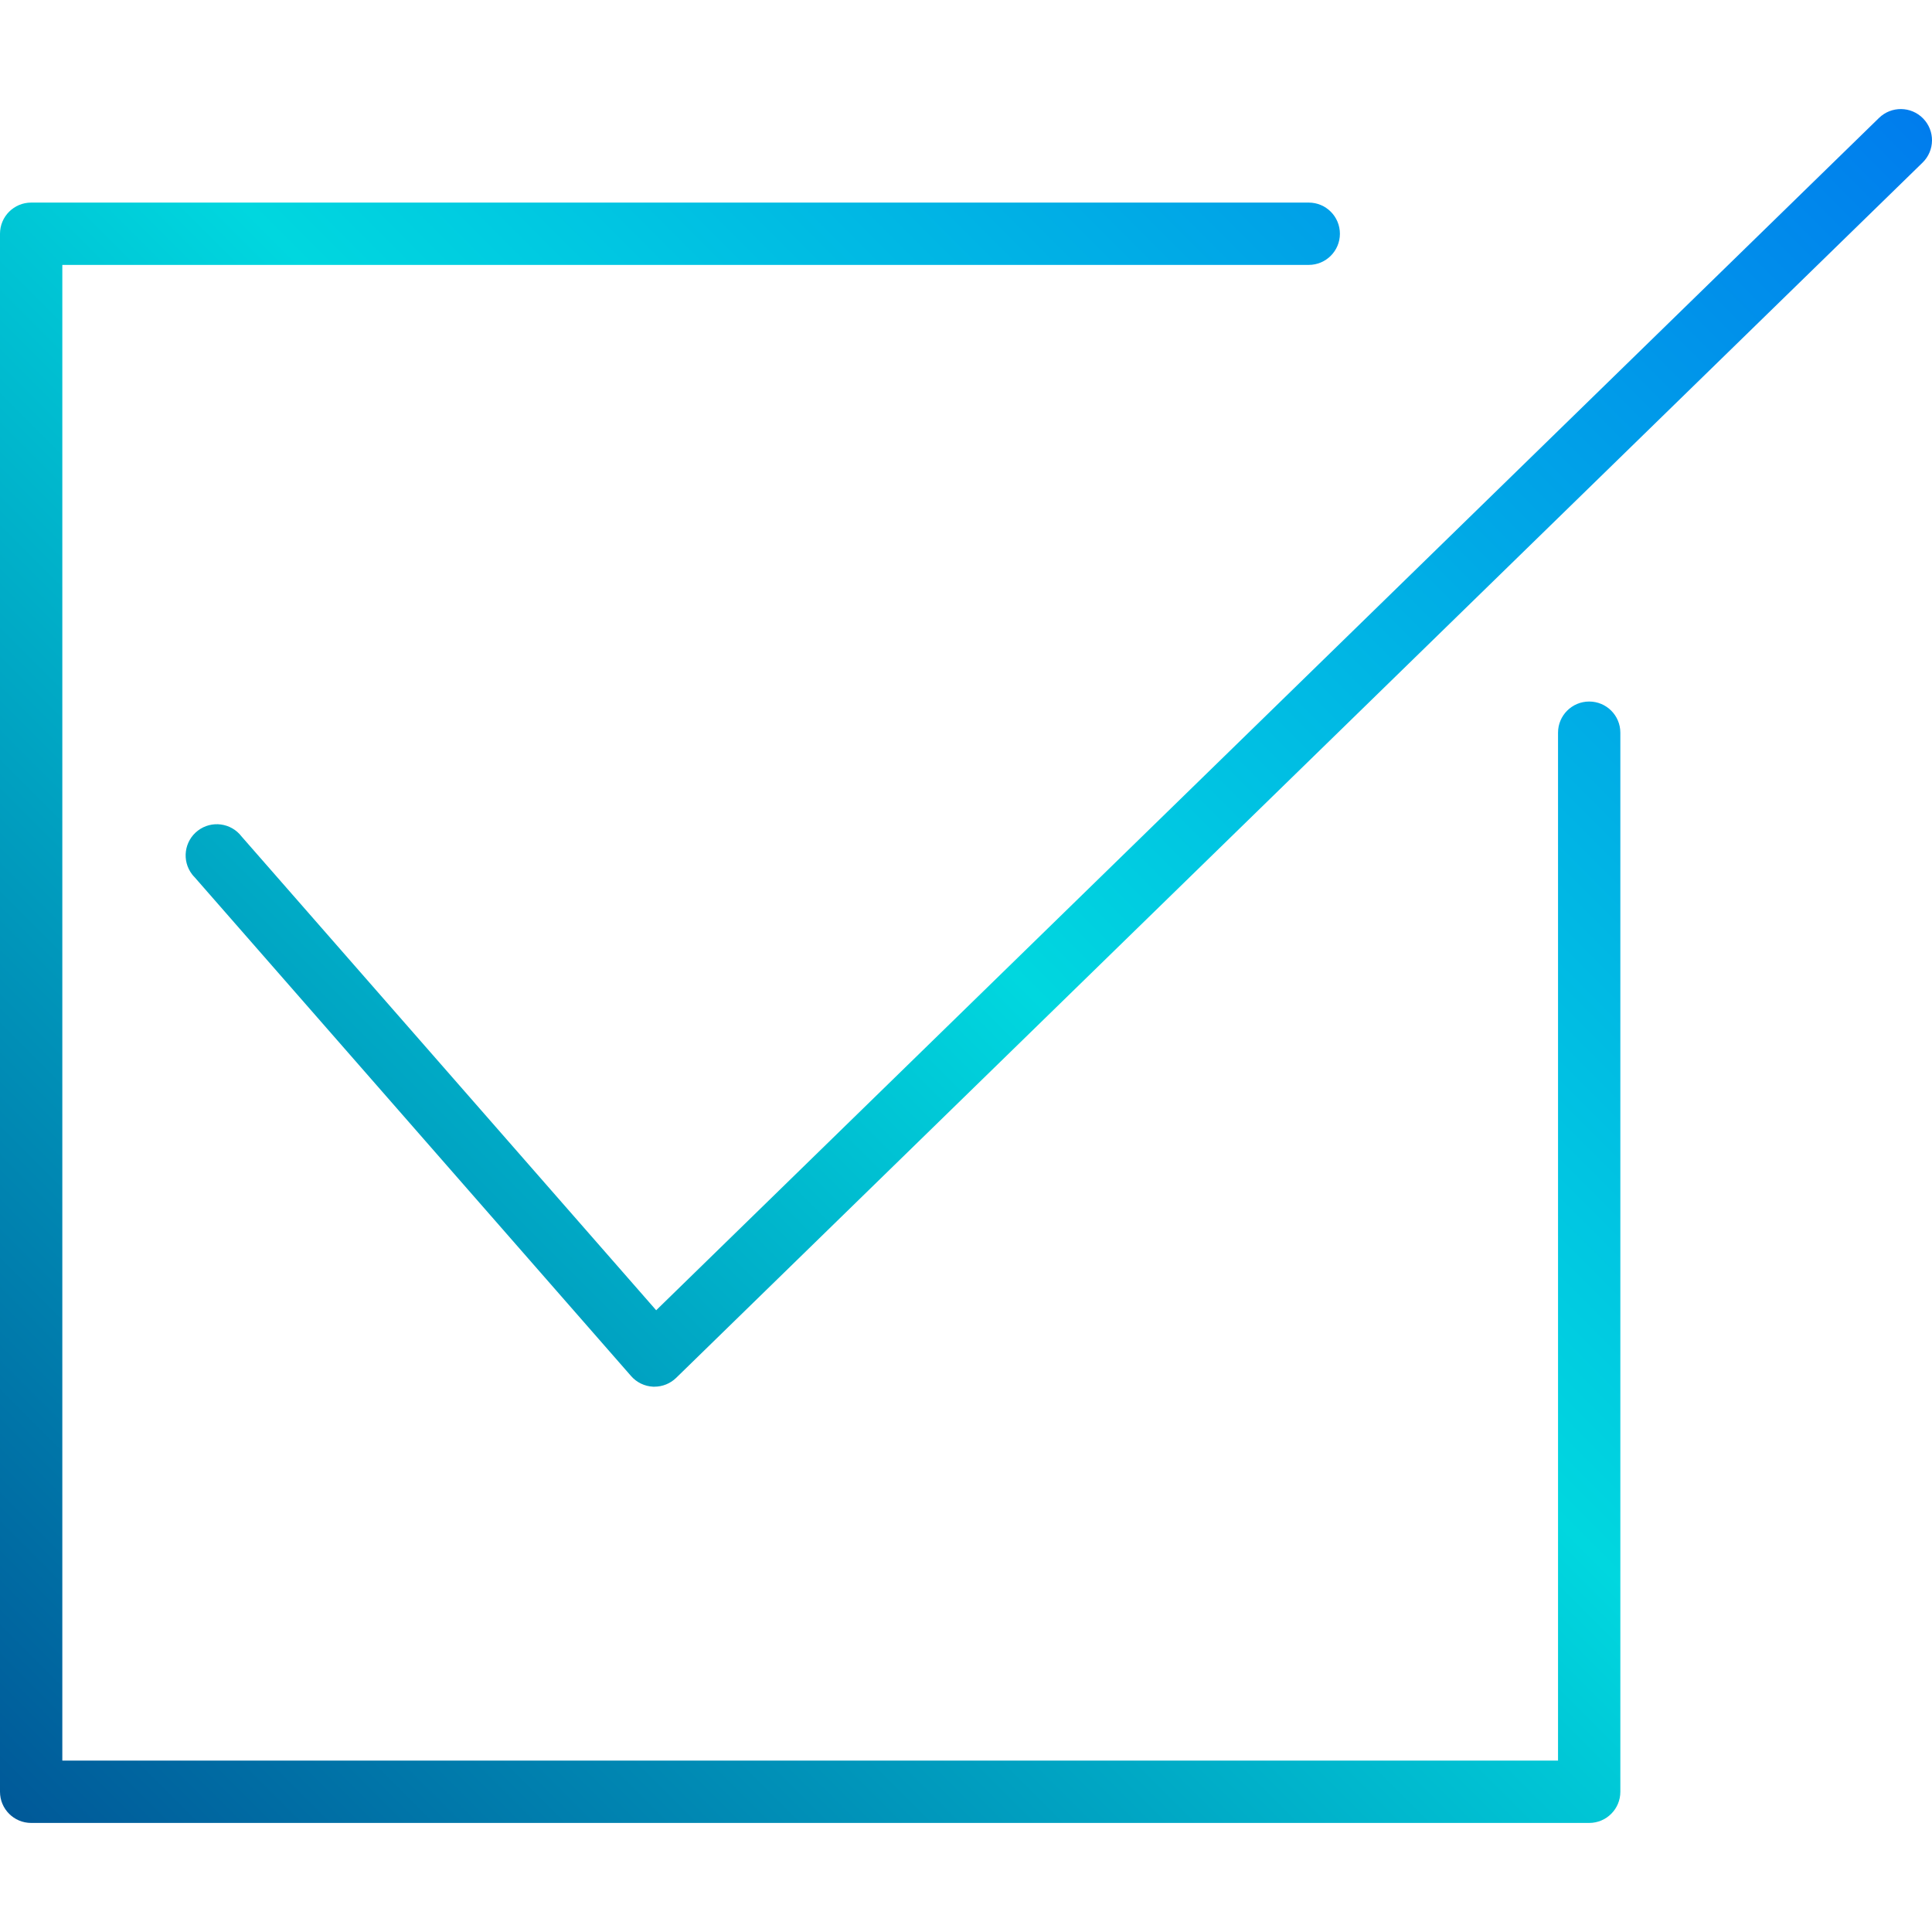<svg xmlns="http://www.w3.org/2000/svg" xmlns:xlink="http://www.w3.org/1999/xlink" id="Capa_1" x="0" y="0" version="1.1" viewBox="0 0 496.011 496.011" xml:space="preserve" style="enable-background:new 0 0 496.011 496.011"><linearGradient id="SVGID_1_" x1="-55.731" x2="13.254" y1="557.782" y2="626.763" gradientTransform="matrix(8 0 0 -8 399 4977.096)" gradientUnits="userSpaceOnUse"><stop offset="0" style="stop-color:#003f8a"/><stop offset=".518" style="stop-color:#00d7df"/><stop offset="1" style="stop-color:#006df0"/></linearGradient><path style="fill:url(#SVGID_1_)" d="M8,468.011h400c4.418,0,8-3.582,8-8V188.107c0-4.418-3.582-8-8-8s-8,3.582-8,8v263.904H16	v-384h320c4.418,0,8-3.582,8-8s-3.582-8-8-8H8c-4.418,0-8,3.582-8,8v400C0,464.429,3.582,468.011,8,468.011z"/><linearGradient id="SVGID_2_" x1="-60.002" x2="8.979" y1="562.058" y2="631.034" gradientTransform="matrix(8 0 0 -8 399 4977.096)" gradientUnits="userSpaceOnUse"><stop offset="0" style="stop-color:#003f8a"/><stop offset=".518" style="stop-color:#00d7df"/><stop offset="1" style="stop-color:#006df0"/></linearGradient><path style="fill:url(#SVGID_2_)" d="M482.4,30.283L168.464,336.387L62.016,214.747c-2.684-3.51-7.704-4.18-11.214-1.496	c-3.51,2.684-4.18,7.704-1.496,11.214c0.218,0.286,0.456,0.556,0.711,0.81l112,128c1.435,1.647,3.482,2.636,5.664,2.736H168	c2.092,0.004,4.102-0.812,5.6-2.272l320-312c3.163-3.093,3.221-8.165,0.128-11.328S485.563,27.19,482.4,30.283z"/></svg>